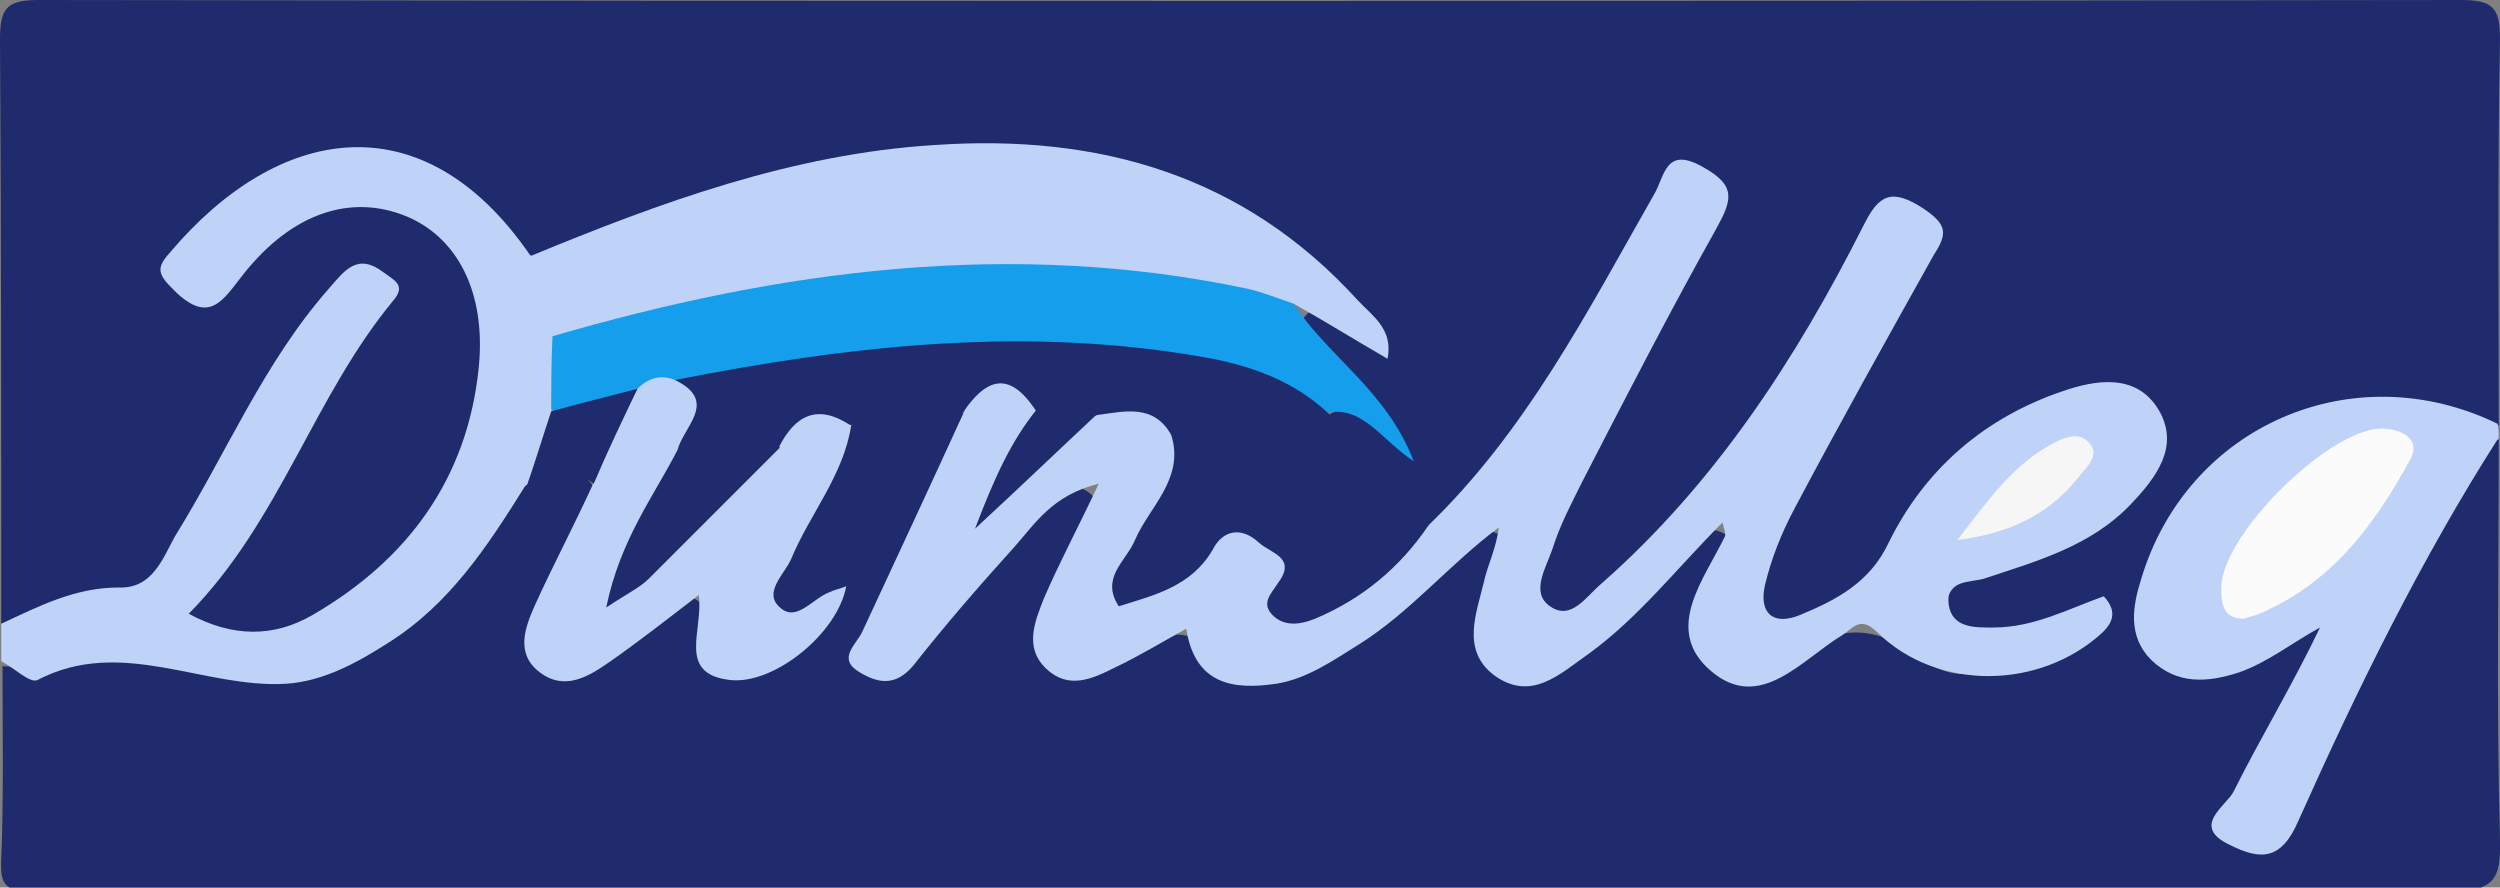 <?xml version="1.0" encoding="utf-8"?>
<!-- Generator: Adobe Illustrator 26.0.1, SVG Export Plug-In . SVG Version: 6.00 Build 0)  -->
<svg version="1.1" id="Слой_1" xmlns="http://www.w3.org/2000/svg" xmlns:xlink="http://www.w3.org/1999/xlink" x="0px" y="0px"
	 viewBox="0 0 200 71" style="enable-background:new 0 0 200 71;" xml:space="preserve">
<rect x="0" y="0" width="200" height="71" fill="#808080" stroke="none"/>
<style type="text/css">
	.st0{fill:#1F2B6C;}
	.st1{fill:#BFD2F8;}
	.st2{fill:#BFD2F8;}
	.st3{fill:#BFD2F8;}
	.st4{fill:#bfd2f8;}
	.st5{fill:#159eec;}
	.st6{fill:#1F2B6C;}
	.st7{fill:#1F2B6C;}
	.st8{fill:#1F2B6C;}
	.st9{fill:#FBFBFB;}
	.st10{fill:#F7F6F6;}
	.st11{fill:#1F2B6C;}
	.st12{fill:#1F2B6C;}
</style>
<g>
	<g>
		<path class="st0" d="M0.1,49.9C0.1,34.3,0.1,18.7,0,3.1C0,0.6,0.6,0,3.1,0c64.6,0.1,129.2,0.1,193.8,0c2.5,0,3.1,0.6,3.1,3.1
			c-0.2,10.3-0.1,20.6-0.1,30.9c-2,0.7-4-0.2-5.8-0.6c-8.6-2.1-20.3,5.5-21.6,14.3c-0.6,3.9,1.8,6.1,5.6,5.1c1.8-0.5,3.3-1.5,5-2.2
			c0.9-0.4,1.9-1.1,2.8-0.3c1.1,1,0.4,2.2-0.1,3.2c-1.4,2.8-3.3,5.4-4.7,8.2c-0.5,1-1.1,2-1.4,3.2c-0.2,0.7-0.1,1.4,0.6,1.7
			c0.7,0.3,1.3,0,1.7-0.6c0.8-1,1.3-2.3,1.9-3.5c4.1-8.2,8-16.4,12.7-24.3c0.8-1.3,1-3.3,3.3-3c0,10.6-0.2,21.2,0.1,31.9
			c0.1,3.3-0.5,4.2-4,4.2c-55.8-0.2-111.7-0.1-167.5-0.1c-8.6,0-17.3-0.1-25.9,0.1c-2.2,0-2.6-0.5-2.5-2.6
			c0.2-5.1,0.1-10.3,0.1-15.4c3.1,0.1,6.2,0.2,9.1-1.3c1.4-0.7,2.9-0.3,4.3,0.2c10,3,18,0.2,24-8.4c1.3-1.9,2.1-4.2,4.3-5.3
			c1.9-0.4,3.8-1.8,5.5,0.3c0.5,3.6-2.4,6.1-3.1,9.3c-0.4,1.6-1.6,3.3,0.1,4.6c1.7,1.3,3.1-0.3,4.5-1.1c1-0.6,1.9-1.4,2.8-2.1
			c2.5-2,4.7-3.1,5.4,1.6c0.3,2.4,2,2.4,3.7,1.8c1.6-0.5,3.1-1.1,4.7-2.9c-3.3,0.1-5.1-1.2-3.7-4.3c1.9-4.2,3.4-8.7,6.7-12.1
			c2.6-1.3,5.3-2,8.2-0.9c2.4,2.3,0.3,4.3-0.5,6.3c-1.8,4.1-4.2,7.9-5.8,12.1c-0.2,0.5-0.2,1,0.6,1.7c2.7-1.1,4.2-3.7,6-5.9
			c2.1-2.6,4.3-5.1,6.9-7.1c0.9-0.7,2-1.3,3.2-0.4c1.1,0.8,1,2.1,0.6,3.2c-0.7,2.2-2.2,4.1-2.8,6.4c-0.3,1.3-0.9,2.6,0.2,3.8
			c1.2,1.2,2.5,0.6,3.7,0c3.2-1.7,6.1-3.8,9.4,0.5c1.6,2.1,4.8,0.7,7-0.5c4-2.1,7.4-5,10.7-8.1c1.1-1.1,2.4-2.9,4.1-1.9
			c1.6,0.9,0.3,2.7,0,4.1c-0.2,0.8-0.4,1.6-0.5,2.4c-0.3,4.1,1.5,5.3,5.1,3.5c1.5-0.7,2.8-1.8,4-3c1.7-1.6,3.2-3.4,5-4.9
			c1.3-1.1,2.6-3.4,4.5-2.1c1.6,1.2-0.2,3-0.6,4.5c-0.6,1.9-1.3,4,0.4,5.6c1.8,1.7,4,0.8,5.5-0.3c3.7-2.7,6.6-2.7,10.5,0.2
			c3.7,2.8,7.9-0.3,11.8-1.8c-2.5,0.5-5,0.9-7.6,0.4c-1.2-0.2-2.3-0.7-2.5-2.1c-0.2-1.3,0.4-2.2,1.5-2.9c1.5-1,3.3-1.5,5.1-2.1
			c3.2-1.1,6.1-2.7,8.2-5.4c1.1-1.3,1.9-2.9,0.9-4.6c-1-1.7-2.8-1.7-4.5-1.4c-5.9,1.2-10.2,4.7-13.2,9.8c-1.8,3.1-3.8,5.9-7.2,7.4
			c-1.5,0.7-3.1,1.5-4.7,0.2c-1.7-1.4-1.5-3.3-0.9-5c2.7-7,6.3-13.5,9.9-20.1c1.1-2,4.9-4.7,1.7-6.5c-2.6-1.5-3.3,2.9-4.3,4.8
			c-4.8,8.8-10.6,16.9-18.2,23.5c-1.7,1.5-3.2,4.1-5.9,2.4c-2.8-1.9-1.1-4.6-0.1-6.7c3.4-7.2,6.9-14.4,10.7-21.4
			c0.5-0.9,1.1-1.7,1.5-2.6c0.5-1.1,1-2.4-0.2-3.1c-1.5-0.9-2.1,0.5-2.6,1.5c-1.4,2.8-3,5.5-4.7,8.2c-2.9,4.8-6.1,9.5-9.6,14
			c-1.2,1.6-2.4,3.2-4.5,3.7c-2-0.1-2.7-1.7-3.9-2.9c-1.4-2.3-4.8-3.3-4.5-6.8c2.2-1.4,3.6-0.1,5.1,1.7c-1.7-2.5-4-3.9-5.6-6
			c-0.8-1.1-2.9-2.2-0.9-4c1.6-0.4,2.9,0.4,3.4,0.8c-6.7-8.6-16.8-12.2-28-12.6c-9.9-0.3-19.4,2.2-28.7,5.6c-2.9,1.1-5.6,3.1-9,2.4
			c-3.6-2-6-5.7-10.2-7c-4.7-1.5-14.5,2.1-16.6,6.3c-0.4,0.8-0.6,1.6,0.2,2.2c0.6,0.5,1.3,0.3,1.8-0.1c1.2-0.9,2.2-2,3.2-3.1
			c3.4-3.7,7.6-4,11.9-2.6c4.4,1.5,6.2,5.2,6.6,9.7C40,37,34.6,44.5,25.9,50.1c-1.4,0.9-3.1,1.3-4.7,1.6c-2.2,0.4-4.6,0.3-6-1.6
			c-1.7-2.2,0.6-3.6,1.8-5.1c5.1-6.4,7.9-14.1,13.2-21.5c-3.4,0.4-4.2,2.2-5.4,3.7c-3.2,4.1-5.7,8.6-7.8,13.3
			C13.7,48.1,7.1,49.3,0.1,49.9z"/>
		<path class="st1" d="M42,38.9c-3,4.8-6,9.4-10.9,12.5c-2.5,1.6-5.2,3.1-8.2,3.3C16.3,55.1,9.7,50.9,3,54.4c-0.6,0.3-1.9-1-2.9-1.5
			c0-1,0-2,0-3c3-1.4,5.9-2.9,9.4-2.9c2.7,0.1,3.5-2.3,4.5-4.1c4.1-6.6,7.1-13.9,12.3-19.8c1.3-1.5,2.3-2.9,4.4-1.3
			c0.8,0.6,1.8,1,0.8,2.2c-6.4,7.7-9.1,17.7-16.4,25.1c3.5,1.9,6.8,1.9,9.9,0.1c7.6-4.4,12.4-10.9,13.3-19.8
			c0.6-6-1.7-10.4-5.8-12.1c-4.4-1.8-9.1-0.3-13,4.6c-1.6,2-2.7,4.2-5.6,1.3c-1.2-1.2-1.5-1.7-0.3-3C22.2,10,33.8,7.9,42.4,20.4
			c2.5,1.6,2.6,4.3,2.9,6.9c0.1,1.8,0,3.6-0.4,5.4C44.3,34.9,44.1,37.4,42,38.9z"/>
		<path class="st2" d="M199.9,35c-6.2,9.7-11.3,20.1-16,30.6c-1.4,3.3-3.1,3.2-5.5,2c-3.2-1.5-0.3-3.1,0.3-4.3
			c2.2-4.4,4.7-8.5,6.9-13.1c-2.2,1.2-4.2,2.8-6.5,3.6c-2.5,0.8-4.9,1-7-1c-1.9-1.9-1.5-4.3-0.8-6.5c3.7-12.3,17-18,28.5-12.4
			C199.9,34.3,199.9,34.6,199.9,35z"/>
		<path class="st3" d="M114.2,42.1c7.9-7.6,12.8-17.2,18.1-26.5c0.9-1.5,0.9-4,4-2.2c2.7,1.5,2.2,2.7,1,4.9
			c-3.7,6.6-7.2,13.4-10.7,20.2c-0.9,1.8-1.8,3.5-2.4,5.4c-0.5,1.5-1.8,3.5-0.2,4.6c1.7,1.2,2.9-0.8,4.1-1.8c9.1-8,15.6-18,21-28.7
			c1.2-2.4,2.2-3,4.8-1.3c1.9,1.3,1.9,2,0.8,3.7c-3.8,6.8-7.6,13.6-11.2,20.4c-1,1.9-1.8,3.9-2.3,6c-0.5,2.2,0.6,3.3,2.8,2.4
			c2.9-1.2,5.6-2.6,7.1-5.8c2.9-5.9,7.7-10,13.9-12.1c2.6-0.9,5.9-1.5,7.7,1.5c1.7,2.9-0.2,5.4-2.2,7.5c-3.2,3.4-7.6,4.6-11.8,6
			c-1.1,0.3-3.1,0.1-2.8,2.1c0.3,1.9,2.2,1.8,3.6,1.8c3.2,0,6-1.5,8.8-2.5c1.2,1.3,0.6,2.2-0.1,2.9c-5,4.6-13.2,4.7-18,0
			c-1.4-1.4-2-0.3-2.8,0.2c-3.3,2-6.6,6.2-10.5,2.9c-3.9-3.3-0.6-7.3,1.1-10.8c0.1-0.2-0.1-0.6-0.2-1.1c-3.6,3.6-6.7,7.6-10.7,10.5
			c-2.3,1.6-4.6,3.9-7.6,1.7c-2.6-2-1.4-4.9-0.8-7.4c0.3-1.4,1-2.7,1.2-4.4c-3.9,2.9-7,6.7-11.1,9.3c-2.1,1.3-4.2,2.8-6.7,3.2
			c-3.4,0.5-6.5,0.1-7.2-4.4c-2,1.1-3.8,2.2-5.7,3.1c-1.8,0.9-3.7,1.8-5.5,0.1c-1.8-1.7-0.9-3.8-0.2-5.6c1.2-2.8,2.7-5.6,4.4-9.2
			c-3.7,0.9-5.1,3.2-6.7,5c-2.8,3.1-5.5,6.2-8.1,9.5c-1.4,1.7-2.8,1.5-4.3,0.6c-1.9-1.1-0.3-2.2,0.2-3.3c2.7-5.8,5.4-11.6,8.1-17.5
			c2-4.5,3.1-4.6,6.5-0.6c-0.2,2.2-1.2,4-3.3,6.6c3-3.4,5.2-6,8.6-7c2.4-0.5,4.5-0.1,5.8,2.3c2,4.8-2.8,7.8-3.4,12
			c2.3-0.1,3.4-1.6,4.8-2.7c3.4-2.8,6.5-2,7.3,2.2c0.5,3,1.7,2.1,3.3,1.4C109.4,46.1,110.9,42.8,114.2,42.1z"/>
		<path class="st4" d="M44.2,26.9c-0.6-2.1-1.2-4.3-1.8-6.4c10.4-4.3,21-8.2,32.4-8.9C87.9,10.7,99.5,14,108.6,24
			c1.1,1.2,2.9,2.3,2.4,4.7c-2.6-1.5-5-3-7.5-4.4c-2.1,0.9-4.3,0.2-6.3-0.2c-15.6-3.1-30.9-0.8-46.2,2.4
			C48.7,26.8,46.5,28,44.2,26.9z"/>
		<path class="st5" d="M44.2,26.9c18.2-5.3,36.7-7.8,55.6-3.8c1.3,0.3,2.5,0.8,3.7,1.2c2.7,4.2,7.4,6.9,9.6,12.6
			c-2.6-1.7-4-4.4-6.9-3.9c-4.9-0.7-9.4-3-14.4-3.7c-12.4-1.7-24.5,0.4-36.6,2c-1.3,0.1-2.6,0.4-3.8,0.8c-2.4,0.4-4.7,2-7.3,0.7
			C44.1,30.8,44.1,28.9,44.2,26.9z"/>
		<path class="st2" d="M51,31.1c0.8-0.8,1.8-1.2,3-0.7c5.1,1.1,1.7,3.8,1.2,6c-1.5,2.8-2.8,5.6-4,8.6C55,42,58.3,38.6,61.5,35
			c1.9-2,3.7-4.8,6.6-1c-0.6,4-3.3,7.1-4.8,10.7c-0.5,1.2-2.3,2.7-0.9,3.9c1.3,1.2,2.6-0.7,3.9-1.2c0.4-0.2,0.9-0.3,1.4-0.5
			c-0.7,3.8-5.8,7.9-9.3,7.5c-4.3-0.5-2.1-4-2.5-6.8c-2.6,2-4.9,3.8-7.2,5.4c-1.6,1.1-3.5,2.3-5.5,0.8c-2-1.5-1.2-3.6-0.4-5.4
			c1.5-3.3,3.2-6.5,4.7-9.8C46.9,35.3,49.1,33.3,51,31.1z"/>
		<path class="st6" d="M54.2,36c0.5-1.9,3.3-3.9-0.2-5.6c14.2-2.8,28.5-4.4,43-1.7c3.5,0.7,6.6,1.9,9.2,4.3c1.7,2,3.5,4,5.2,6
			c-0.7,2.3-2.3,1.6-3.5,0.9c-4.4-2.7-9.4-3.5-14.2-5.1c-1.4-2.5-3.7-1.9-5.9-1.6c-1.7,0.4-3.4,1.4-4.9-0.3c-2.2-3.4-4.1-2.6-6,0.3
			C74,33.4,71,33.7,68,34c-2.6-1.7-4.4-0.8-5.7,1.8C59.6,36,57,37.8,54.2,36z"/>
		<path class="st7" d="M93.7,34.8c5.2-0.9,9.5,1.4,13.9,3.5c1.1,0.5,2.1,3,3.8,0.7c1,1,1.9,2,2.9,3c-2.3,3.4-5.3,5.9-9.1,7.5
			c-1,0.4-2.3,0.7-3.3-0.2c-1.1-1-0.2-1.8,0.3-2.6c1.6-2.1-0.5-2.4-1.5-3.3c-1.4-1.3-2.9-1-3.7,0.6c-1.7,2.9-4.6,3.6-7.5,4.5
			c-1.5-2.3,0.6-3.6,1.3-5.3C91.9,40.6,94.8,38.3,93.7,34.8z"/>
		<path class="st8" d="M51,31.1c-1.2,2.5-2.4,5-3.5,7.6c-1.9-1.5-3.6,0.8-5.4,0.3c0.7-2,1.3-4,2-6.1C46.3,32.3,48.7,31.7,51,31.1z"
			/>
		<path class="st9" d="M179.5,49.5c-1.6,0-1.8-1.1-1.8-2.4c-0.1-4.3,9-13.2,13.1-12.8c1.5,0.1,2.9,0.9,2,2.5
			c-2.9,5.3-6.4,10-12.3,12.4C180.1,49.3,179.8,49.4,179.5,49.5z"/>
		<path class="st10" d="M156.6,43.2c2.6-3.4,4.6-6.2,7.8-7.8c0.9-0.5,2-0.8,2.7,0c0.9,0.9,0,1.8-0.6,2.5
			C164.3,40.8,161.3,42.6,156.6,43.2z"/>
		<path class="st11" d="M82.9,32.8c1.6,0.1,3.3,0.2,4.9,0.3c-2.9,2.7-5.8,5.5-9.8,9.2C79.6,38.1,80.9,35.3,82.9,32.8z"/>
		<path class="st12" d="M54.2,36c2.7,0.2,5.4-2.3,8.2-0.2c-3.5,3.5-7,7-10.5,10.5c-0.7,0.7-1.6,1.1-3.4,2.3
			C49.6,43.2,52.3,39.7,54.2,36z"/>
	</g>
</g>
</svg>
